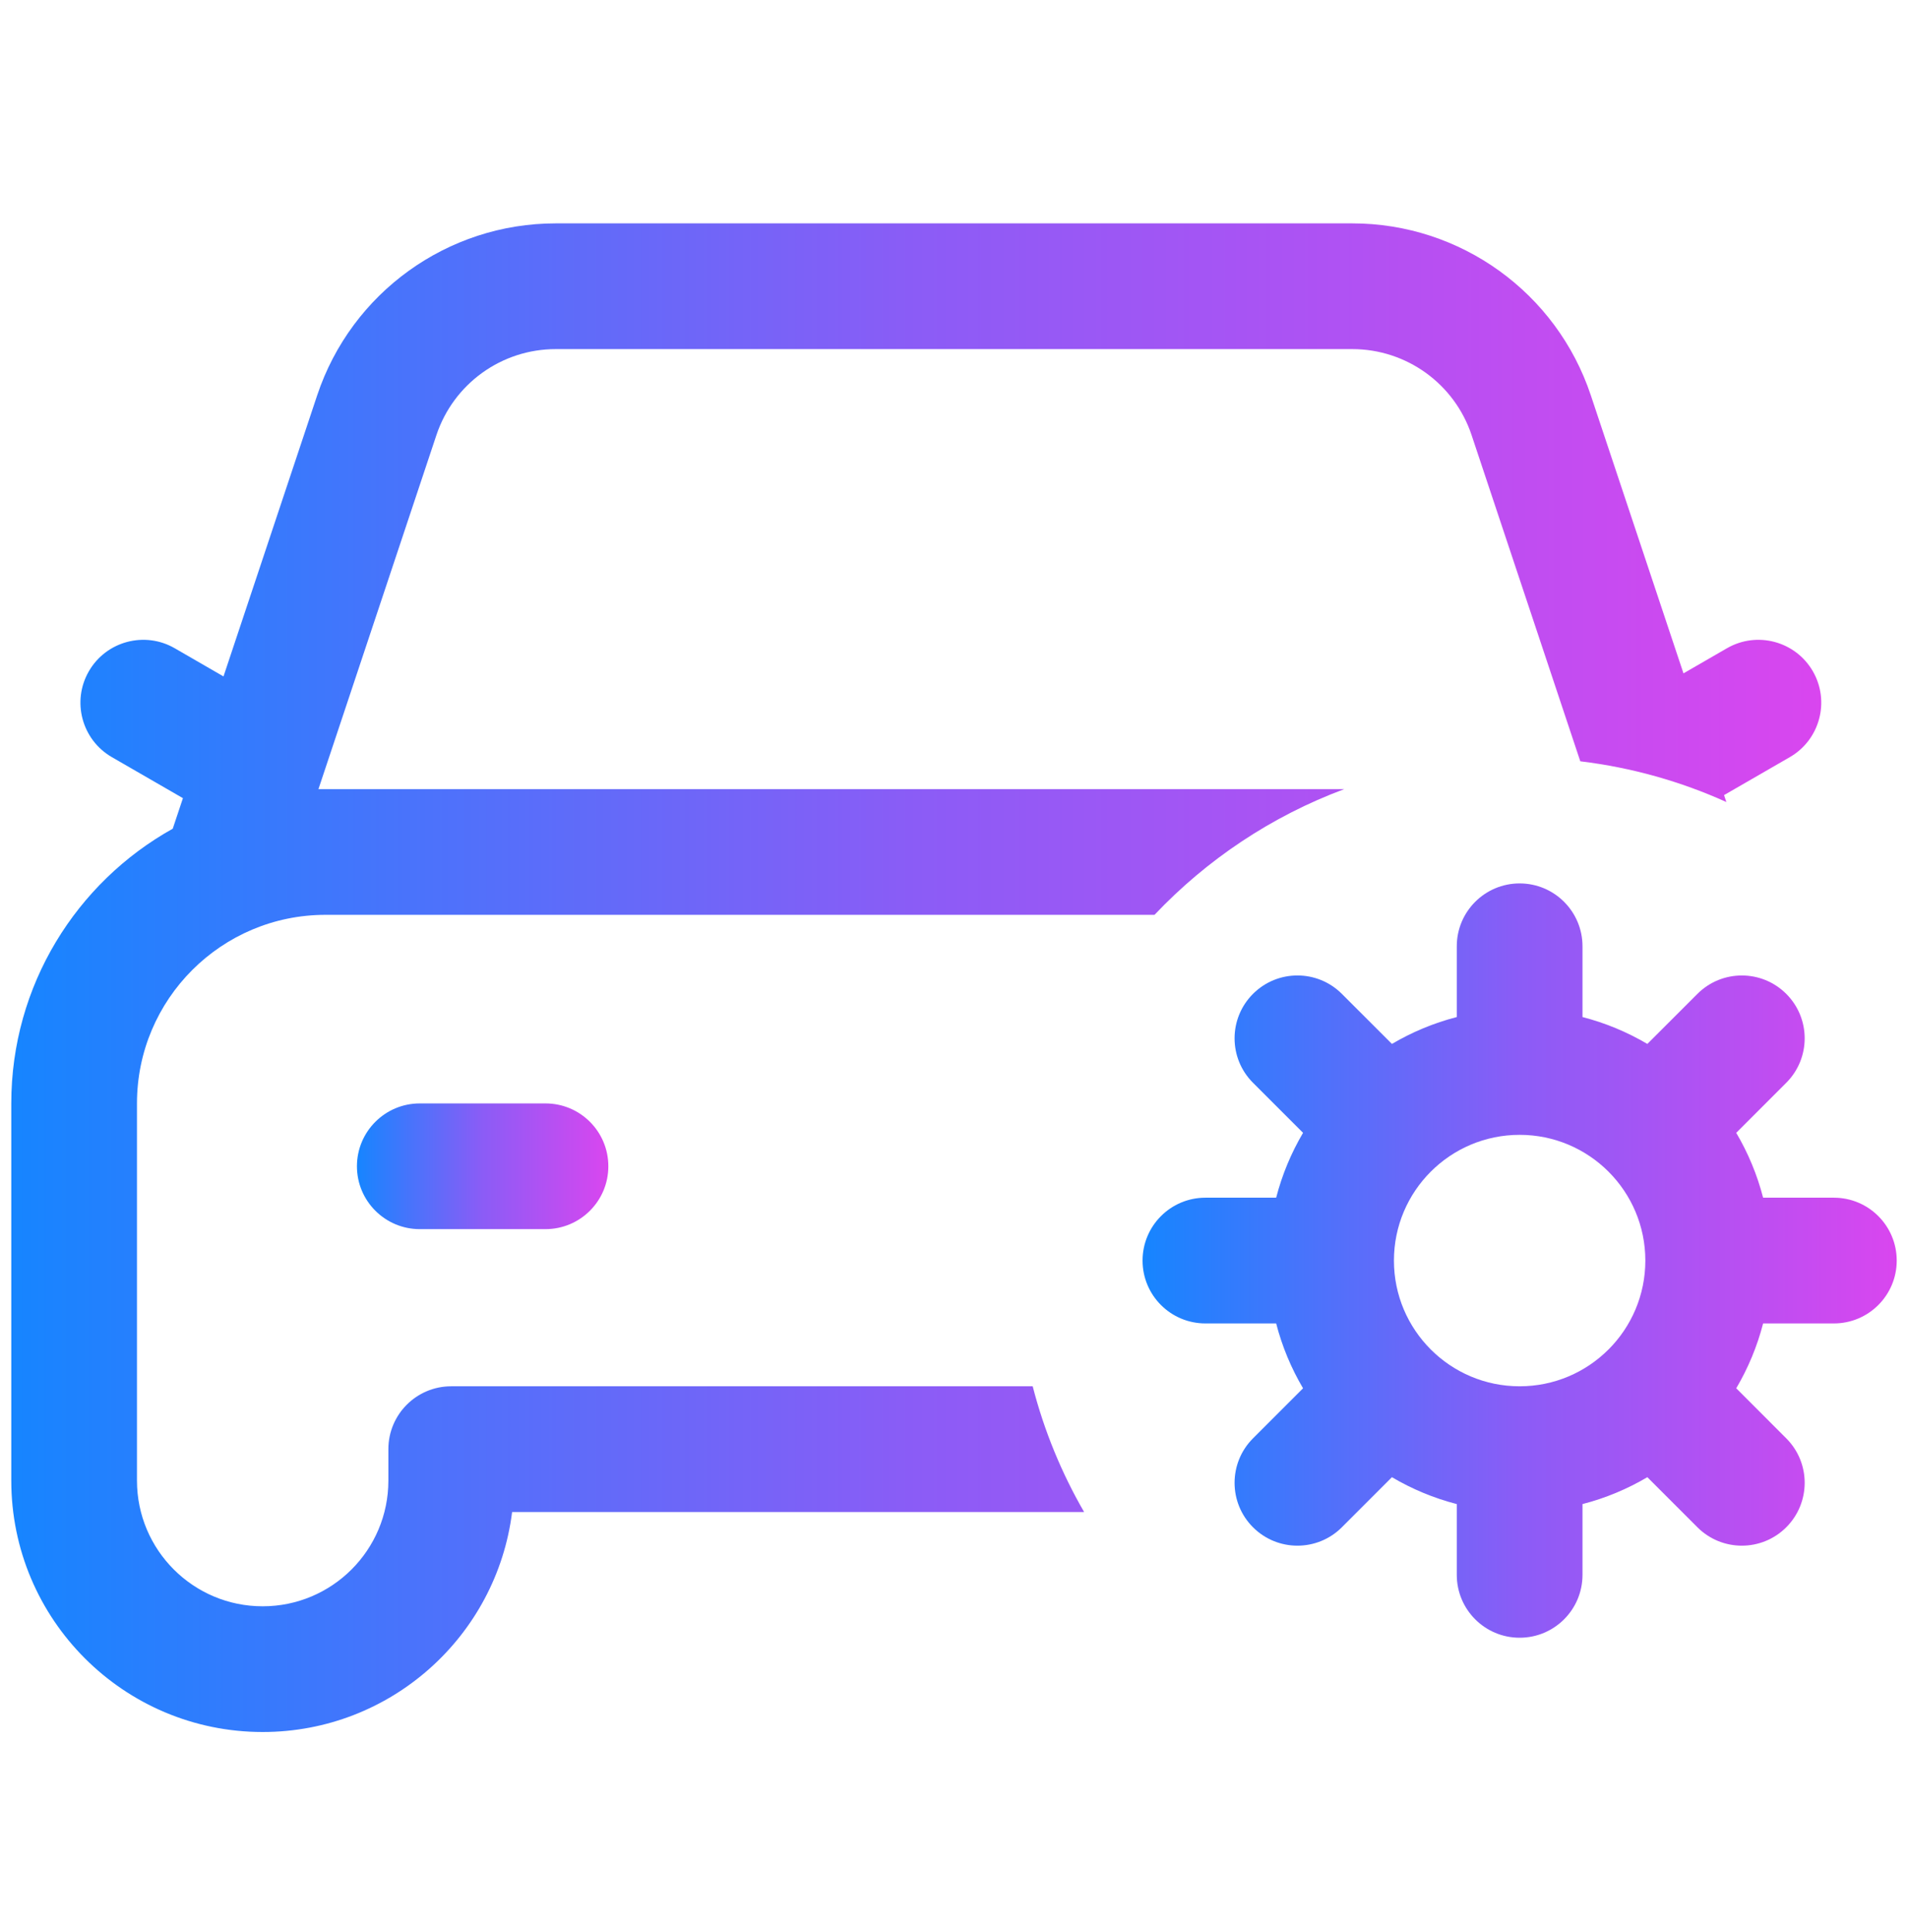 <svg width="80" height="81" viewBox="0 0 80 81" fill="none" xmlns="http://www.w3.org/2000/svg">
<g clip-path="url(#clip0_479_115)">
<path d="M23.299 9.364C18.762 9.364 14.734 12.268 13.299 16.572L9.371 28.357L7.325 27.175C6.065 26.448 4.453 26.88 3.726 28.14C2.998 29.4 3.43 31.012 4.69 31.74L7.67 33.46L7.243 34.74C3.205 36.991 0.473 41.305 0.473 46.257V62.068C0.473 67.889 5.192 72.608 11.013 72.608C16.389 72.608 20.824 68.585 21.472 63.385H45.455C44.512 61.754 43.781 59.985 43.299 58.115H18.919C17.463 58.115 16.284 59.295 16.284 60.75V62.068C16.284 64.978 13.924 67.338 11.013 67.338C8.103 67.338 5.743 64.978 5.743 62.068V46.257C5.743 41.891 9.282 38.351 13.648 38.351H48.407C50.602 36.034 53.316 34.215 56.364 33.081H13.352L18.299 18.238C19.017 16.086 21.031 14.635 23.299 14.635H56.701C58.969 14.635 60.983 16.086 61.701 18.238L66.26 31.915C68.418 32.175 70.477 32.761 72.384 33.622L72.287 33.332L75.045 31.74C76.305 31.012 76.737 29.4 76.01 28.14C75.282 26.88 73.67 26.448 72.41 27.175L70.586 28.228L66.701 16.572C65.266 12.268 61.238 9.364 56.701 9.364H23.299Z" fill="url(#paint0_linear_479_115)"/>
<path d="M25.507 48.892C25.507 50.347 24.327 51.527 22.872 51.527H17.601C16.146 51.527 14.966 50.347 14.966 48.892C14.966 47.436 16.146 46.257 17.601 46.257H22.872C24.327 46.257 25.507 47.436 25.507 48.892Z" fill="url(#paint1_linear_479_115)"/>
<path fill-rule="evenodd" clip-rule="evenodd" d="M73.925 50.209C73.676 49.242 73.293 48.329 72.798 47.49L74.896 45.391C75.925 44.362 75.925 42.694 74.896 41.665C73.867 40.636 72.199 40.636 71.17 41.665L69.071 43.763C68.232 43.268 67.319 42.885 66.352 42.636V39.669C66.352 38.214 65.172 37.034 63.716 37.034C62.261 37.034 61.081 38.214 61.081 39.669V42.636C60.114 42.885 59.201 43.268 58.362 43.763L56.263 41.665C55.234 40.635 53.565 40.635 52.536 41.665C51.507 42.694 51.507 44.362 52.536 45.391L54.635 47.49C54.14 48.329 53.757 49.242 53.508 50.209H50.541C49.085 50.209 47.906 51.389 47.906 52.845C47.906 54.3 49.085 55.48 50.541 55.48H53.508C53.757 56.447 54.14 57.36 54.635 58.199L52.536 60.298C51.507 61.327 51.507 62.996 52.536 64.025C53.565 65.054 55.234 65.054 56.263 64.025L58.362 61.926C59.201 62.421 60.114 62.804 61.081 63.053V66.02C61.081 67.476 62.261 68.656 63.716 68.656C65.172 68.656 66.352 67.476 66.352 66.02V63.053C67.319 62.804 68.232 62.421 69.071 61.926L71.17 64.025C72.199 65.054 73.867 65.054 74.896 64.025C75.925 62.995 75.925 61.327 74.896 60.298L72.798 58.199C73.293 57.36 73.676 56.447 73.925 55.48H76.892C78.348 55.48 79.527 54.3 79.527 52.845C79.527 51.389 78.348 50.209 76.892 50.209H73.925ZM58.446 52.845C58.446 55.755 60.806 58.115 63.716 58.115C65.167 58.115 66.481 57.529 67.434 56.58L67.443 56.571L67.452 56.563C68.4 55.61 68.987 54.295 68.987 52.845C68.987 51.394 68.4 50.08 67.452 49.127L67.443 49.118L67.434 49.109C66.481 48.161 65.167 47.574 63.716 47.574C60.806 47.574 58.446 49.934 58.446 52.845Z" fill="url(#paint2_linear_479_115)"/>
</g>
<defs>
<linearGradient id="paint0_linear_479_115" x1="0.473" y1="41.139" x2="76.365" y2="41.139" gradientUnits="userSpaceOnUse">
<stop stop-color="#1685FF"/>
<stop offset="0.5" stop-color="#8B5CF6"/>
<stop offset="1" stop-color="#D946EF"/>
</linearGradient>
<linearGradient id="paint1_linear_479_115" x1="14.966" y1="48.904" x2="25.507" y2="48.904" gradientUnits="userSpaceOnUse">
<stop stop-color="#1685FF"/>
<stop offset="0.5" stop-color="#8B5CF6"/>
<stop offset="1" stop-color="#D946EF"/>
</linearGradient>
<linearGradient id="paint2_linear_479_115" x1="47.906" y1="52.921" x2="79.528" y2="52.921" gradientUnits="userSpaceOnUse">
<stop stop-color="#1685FF"/>
<stop offset="0.5" stop-color="#8B5CF6"/>
<stop offset="1" stop-color="#D946EF"/>
</linearGradient>
<clipPath id="clip0_479_115">
<rect width="80" height="80" fill="white" transform="translate(0 0.986)"/>
</clipPath>
</defs>
</svg>
